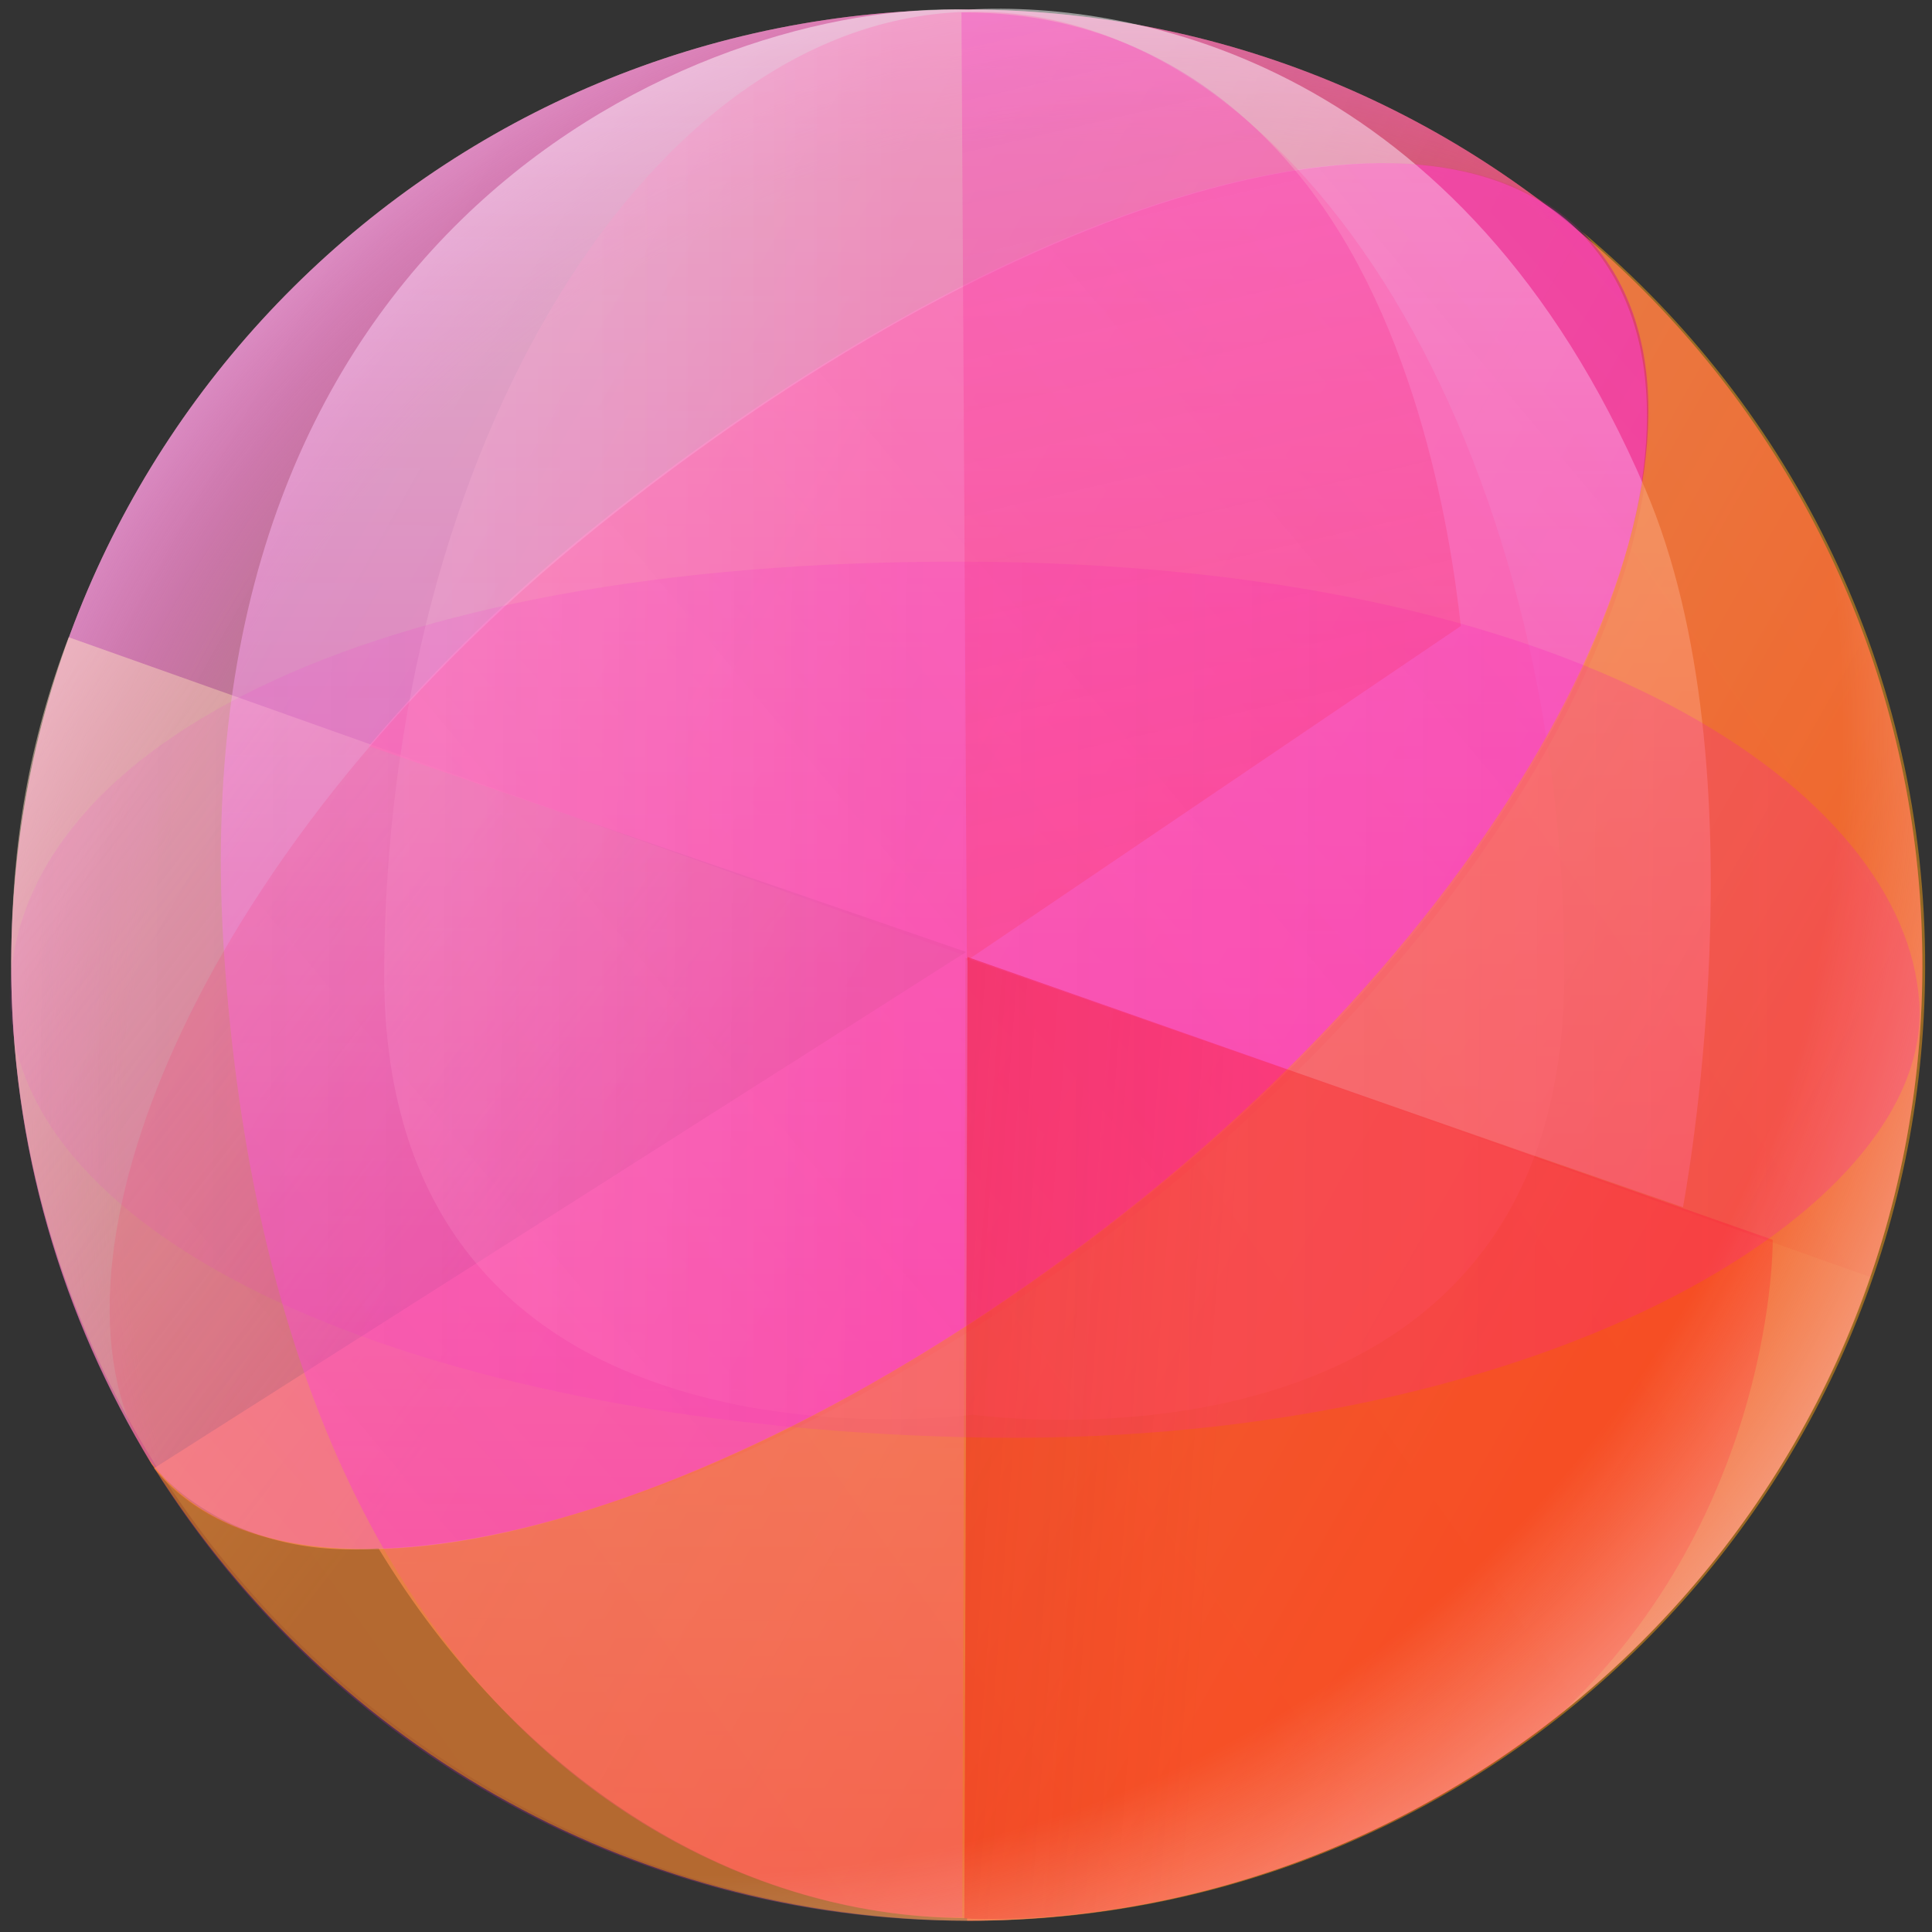 <svg width="149" height="149" viewBox="0 0 149 149" fill="none" xmlns="http://www.w3.org/2000/svg">
<rect x="0" y="0" width="149" height="149" fill="#333333" stroke="none"/>
<path d="M74.806 0.738C34.105 0.602 1 33.486 0.865 74.188C0.817 88.376 4.817 101.619 11.696 112.905C11.283 112.227 11.832 113.132 11.696 112.905C11.696 112.905 17.29 120.394 29.185 119.403C39.657 136.658 56.043 147.806 74.586 147.936L74.585 148.127C115.162 148.116 148.121 115.29 148.256 74.68C148.392 33.978 115.508 0.874 74.806 0.738Z" fill="url(#paint0_linear_2_3212)"/>
<path d="M74.314 148.13C115.016 148.265 148.12 115.381 148.256 74.68C148.392 33.979 115.508 0.874 74.806 0.738C34.105 0.602 1 33.486 0.865 74.188C0.729 114.889 33.613 147.994 74.314 148.13Z" fill="url(#paint1_radial_2_3212)"/>
<path d="M5.294 49.143C2.231 57.203 0.895 65.055 0.865 74.187C0.729 114.888 34.494 147.68 74.315 148.129C106.077 148.487 134.257 127.431 144.323 98.52L5.294 49.143Z" fill="url(#paint2_linear_2_3212)"/>
<path d="M122.95 19.145C111.244 4.629 77.358 15.223 45.699 40.755C39.086 46.088 33.321 51.77 28.432 57.542L74.513 73.418L11.883 113.23C23.2 126.989 57.411 117.273 88.78 91.975C120.439 66.444 134.657 33.662 122.95 19.145Z" fill="url(#paint3_linear_2_3212)" fill-opacity="0.7"/>
<path d="M74.213 147.873L74.46 73.861L129.795 93.103C129.795 93.103 136.196 59.441 126.878 37.694C112.805 4.85 87.559 0.039 74.704 0.734C53.729 0.074 13.438 17.516 17.289 73.67C21.515 135.288 57.076 148.111 74.213 147.873Z" fill="url(#paint4_linear_2_3212)" fill-opacity="0.5"/>
<g style="mix-blend-mode:screen">
<path d="M120.637 75.289C120.502 115.693 75.02 109.096 75.02 109.096C75.02 109.096 29.496 115.39 29.631 74.985C29.765 34.581 50.251 0.822 75.382 0.906C100.512 0.99 120.772 34.885 120.637 75.289Z" fill="url(#paint5_linear_2_3212)" fill-opacity="0.5"/>
</g>
<path opacity="0.8" d="M123.165 19.145C134.872 33.662 120.814 66.821 89.154 92.352C57.496 117.884 21.226 126.801 11.696 112.905C2.002 98.77 14.254 66.287 45.913 40.755C77.572 15.224 111.458 4.63 123.165 19.145Z" fill="url(#paint6_linear_2_3212)"/>
<path d="M122.014 17.87C122.418 18.271 122.802 18.696 123.165 19.146C134.872 33.662 119.849 66.818 88.19 92.349C56.627 117.803 21.377 127.376 11.283 112.227C24.748 134.284 48.506 148.043 74.529 148.13C115.23 148.266 148.335 115.382 148.471 74.681C148.547 51.867 138.247 31.442 122.014 17.87Z" fill="url(#paint7_linear_2_3212)" fill-opacity="0.5"/>
<g style="mix-blend-mode:multiply" opacity="0.9">
<path d="M136.716 95.615L74.619 73.806L74.371 147.952C74.371 147.952 98.209 149.814 120.246 132.293C136.988 116.593 136.716 95.615 136.716 95.615Z" fill="url(#paint8_linear_2_3212)" fill-opacity="0.7"/>
</g>
<path opacity="0.5" d="M74.314 148.13C115.016 148.265 148.12 115.381 148.256 74.68C148.392 33.979 115.508 0.874 74.806 0.738C34.105 0.602 1 33.486 0.865 74.188C0.729 114.889 33.613 147.994 74.314 148.13Z" fill="url(#paint9_radial_2_3212)" fill-opacity="0.7"/>
<path opacity="0.3" d="M0.77 76.836C0.832 58.188 27.286 43.158 74.524 43.316C121.762 43.474 146.965 61.029 148.019 77.328C149.072 93.626 117.766 111.898 74.495 110.842C31.224 109.785 0.708 95.318 0.77 76.836Z" fill="url(#paint10_linear_2_3212)"/>
<g style="mix-blend-mode:multiply">
<path d="M74.57 74.082L74.15 0.954C79.025 0.97 89.947 1.649 99.484 12.672C109.02 23.695 111.8 40.45 112.66 48.283L74.57 74.082Z" fill="url(#paint11_linear_2_3212)" fill-opacity="0.3"/>
</g>
<defs>
<linearGradient id="paint0_linear_2_3212" x1="130.405" y1="125.274" x2="-29.957" y2="34.384" gradientUnits="userSpaceOnUse">
<stop offset="0.047" stop-color="#E62519"/>
<stop offset="1" stop-color="white" stop-opacity="0.5"/>
</linearGradient>
<radialGradient id="paint1_radial_2_3212" cx="0" cy="0" r="1" gradientUnits="userSpaceOnUse" gradientTransform="translate(88.073 89.543) rotate(30.383) scale(109.14)">
<stop offset="0.724" stop-color="#F420C5" stop-opacity="0.21"/>
<stop offset="1" stop-color="#FFECFD"/>
</radialGradient>
<linearGradient id="paint2_linear_2_3212" x1="12.764" y1="42.123" x2="59.257" y2="78.034" gradientUnits="userSpaceOnUse">
<stop stop-color="#FFE0C2" stop-opacity="0.5"/>
<stop offset="1" stop-color="#FBD37E" stop-opacity="0.1"/>
</linearGradient>
<linearGradient id="paint3_linear_2_3212" x1="139.409" y1="1.394" x2="0.724" y2="123.696" gradientUnits="userSpaceOnUse">
<stop stop-color="#FB42C7"/>
<stop offset="1" stop-color="#FF998B"/>
</linearGradient>
<linearGradient id="paint4_linear_2_3212" x1="74.708" y1="0.665" x2="74.216" y2="147.878" gradientUnits="userSpaceOnUse">
<stop stop-color="white"/>
<stop offset="1" stop-color="#FF00E5" stop-opacity="0.74"/>
</linearGradient>
<linearGradient id="paint5_linear_2_3212" x1="93.705" y1="55.391" x2="-0.399" y2="55.391" gradientUnits="userSpaceOnUse">
<stop offset="0.259" stop-color="#FF63AE" stop-opacity="0.63"/>
<stop offset="0.932" stop-color="white" stop-opacity="0.33"/>
</linearGradient>
<linearGradient id="paint6_linear_2_3212" x1="11.713" y1="115.953" x2="135.632" y2="12.066" gradientUnits="userSpaceOnUse">
<stop stop-color="#FF1F47" stop-opacity="0.17"/>
<stop offset="1" stop-color="#EC1596" stop-opacity="0.21"/>
</linearGradient>
<linearGradient id="paint7_linear_2_3212" x1="33.384" y1="164.578" x2="189.753" y2="53.852" gradientUnits="userSpaceOnUse">
<stop stop-color="#FF9108"/>
<stop offset="0.953" stop-color="#FAA51A"/>
</linearGradient>
<linearGradient id="paint8_linear_2_3212" x1="22.745" y1="107.04" x2="94.021" y2="112.46" gradientUnits="userSpaceOnUse">
<stop stop-color="#D01515"/>
<stop offset="1" stop-color="#FF0F0F" stop-opacity="0.51"/>
</linearGradient>
<radialGradient id="paint9_radial_2_3212" cx="0" cy="0" r="1" gradientUnits="userSpaceOnUse" gradientTransform="translate(53.453 55.981) rotate(33.276) scale(101.331)">
<stop offset="0.87" stop-color="#FEF0FB" stop-opacity="0"/>
<stop offset="1" stop-color="#FBECFF"/>
</radialGradient>
<linearGradient id="paint10_linear_2_3212" x1="0.791" y1="70.512" x2="136.516" y2="71.409" gradientUnits="userSpaceOnUse">
<stop stop-color="#F228DE" stop-opacity="0.3"/>
<stop offset="1" stop-color="#FB0EB8" stop-opacity="0.7"/>
</linearGradient>
<linearGradient id="paint11_linear_2_3212" x1="76.476" y1="1.183" x2="93.296" y2="73.923" gradientUnits="userSpaceOnUse">
<stop stop-color="#F41AC4" stop-opacity="0.85"/>
<stop offset="1" stop-color="#FF2727" stop-opacity="0.6"/>
</linearGradient>
</defs>
</svg>
